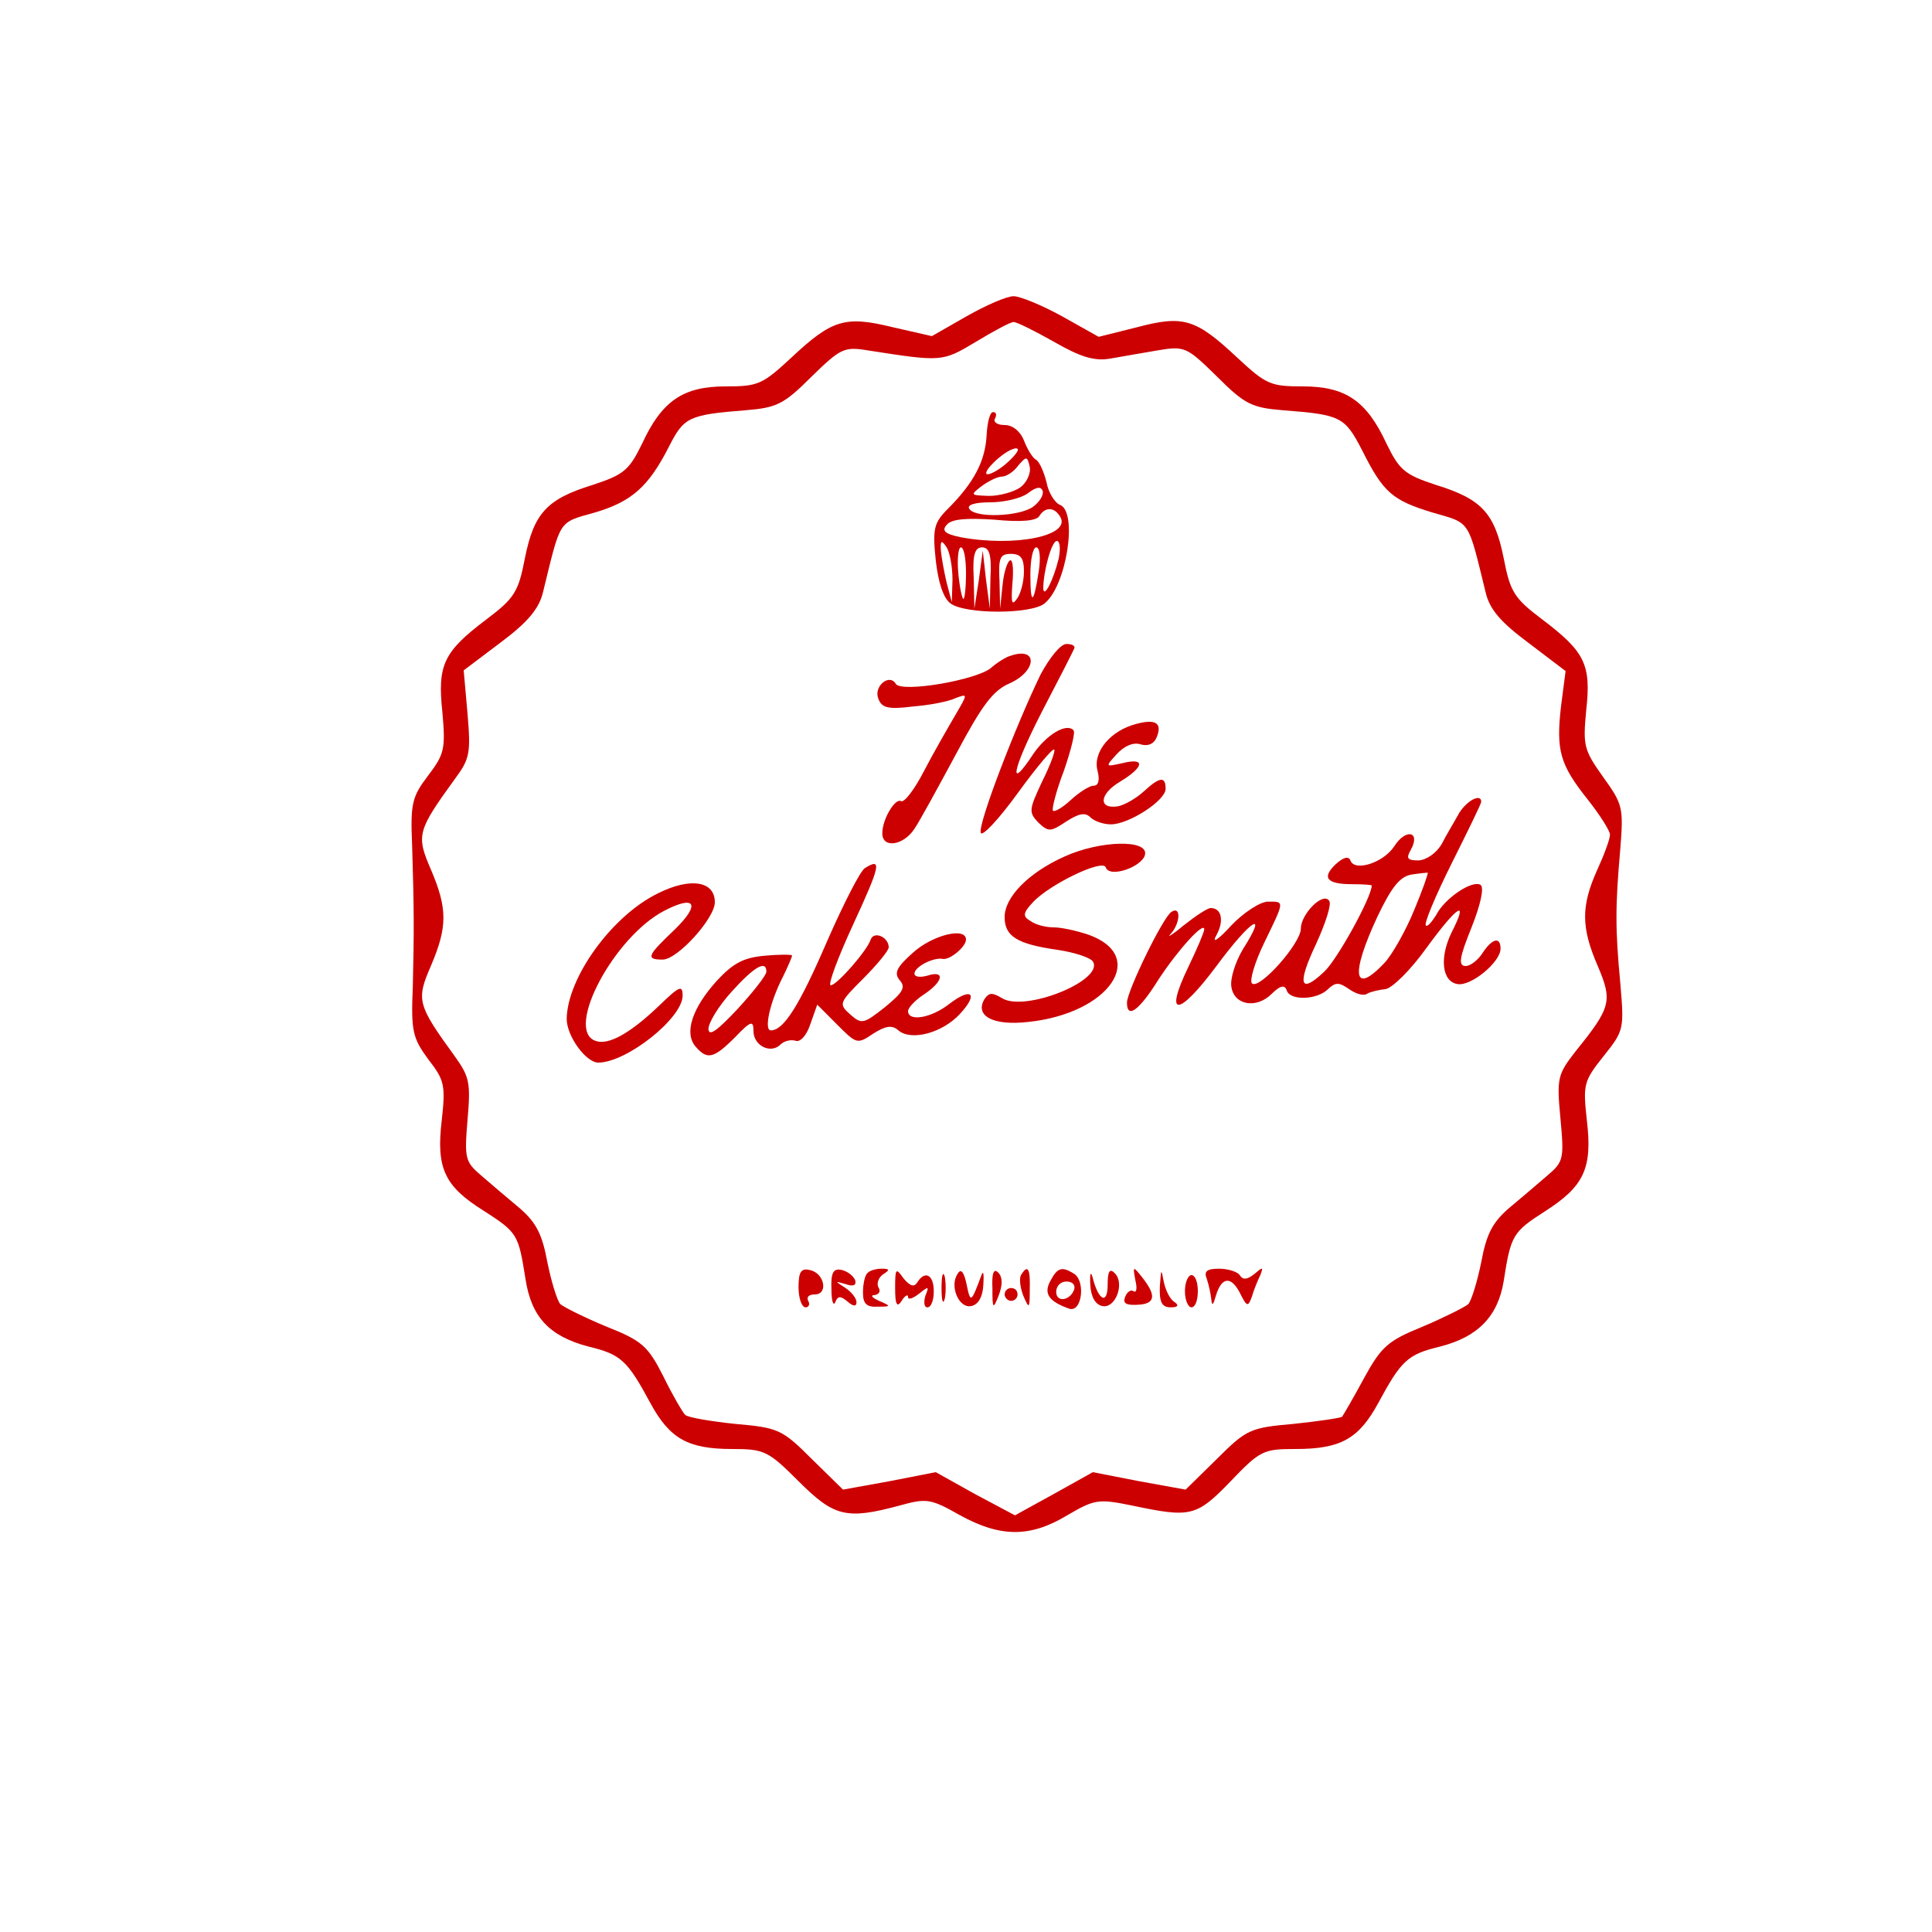 <?xml version="1.0" encoding="UTF-8"?>
<svg xmlns="http://www.w3.org/2000/svg" xmlns:xlink="http://www.w3.org/1999/xlink" width="100pt" height="100pt" viewBox="0 0 100 100" version="1.1">
<g id="surface1">
<path style=" stroke:none;fill-rule:nonzero;fill:rgb(80%,0%,0%);fill-opacity:1;" d="M 50.035 16.367 L 48.234 17.398 L 46.199 16.934 C 43.734 16.332 43.066 16.535 40.934 18.535 C 39.465 19.898 39.234 20 37.566 20 C 35.367 20 34.266 20.734 33.234 22.965 C 32.566 24.332 32.301 24.566 30.668 25.102 C 28.301 25.832 27.633 26.566 27.168 28.898 C 26.832 30.633 26.633 30.965 25.168 32.066 C 22.965 33.734 22.633 34.398 22.898 36.867 C 23.066 38.766 23 39.035 22.168 40.133 C 21.332 41.234 21.234 41.566 21.332 43.766 C 21.434 47.133 21.434 48.168 21.367 51.066 C 21.266 53.398 21.367 53.734 22.168 54.832 C 23 55.898 23.066 56.168 22.867 57.965 C 22.566 60.465 23 61.398 25.035 62.668 C 26.801 63.801 26.832 63.898 27.199 66.199 C 27.5 68.168 28.434 69.168 30.465 69.699 C 32.133 70.102 32.465 70.398 33.668 72.633 C 34.668 74.465 35.602 75 37.898 75 C 39.566 75 39.766 75.102 41.332 76.668 C 43.168 78.5 43.801 78.668 46.535 77.934 C 47.965 77.535 48.168 77.566 49.699 78.434 C 51.766 79.566 53.301 79.602 55.234 78.434 C 56.668 77.602 56.832 77.566 58.633 77.934 C 61.633 78.566 61.934 78.5 63.699 76.668 C 65.234 75.066 65.398 75 67.066 75 C 69.398 75 70.332 74.465 71.332 72.633 C 72.535 70.398 72.867 70.102 74.535 69.699 C 76.5 69.199 77.535 68.133 77.832 66.301 C 78.199 63.934 78.301 63.766 79.965 62.699 C 82 61.398 82.434 60.465 82.133 57.965 C 81.934 56.133 81.965 55.965 83 54.668 C 84.066 53.332 84.066 53.266 83.867 50.898 C 83.602 48.066 83.602 46.934 83.867 43.934 C 84.035 41.801 84 41.633 82.965 40.199 C 81.965 38.801 81.934 38.566 82.102 36.766 C 82.367 34.398 82.035 33.734 79.832 32.066 C 78.367 30.965 78.168 30.633 77.832 28.898 C 77.367 26.566 76.699 25.832 74.332 25.102 C 72.699 24.566 72.434 24.332 71.766 22.965 C 70.734 20.734 69.633 20 67.434 20 C 65.766 20 65.535 19.898 64.066 18.535 C 61.898 16.5 61.266 16.301 58.867 16.934 L 56.867 17.434 L 54.965 16.367 C 53.934 15.801 52.801 15.332 52.465 15.332 C 52.102 15.332 51.035 15.801 50.035 16.367 Z M 54.566 17.699 C 55.898 18.465 56.633 18.699 57.434 18.566 C 58.035 18.465 59.133 18.266 59.934 18.133 C 61.332 17.898 61.434 17.965 63 19.5 C 64.434 20.934 64.801 21.102 66.398 21.234 C 69.398 21.465 69.602 21.566 70.5 23.301 C 71.602 25.5 72.066 25.898 74.168 26.535 C 76.133 27.102 75.965 26.867 76.898 30.668 C 77.102 31.535 77.668 32.199 79.102 33.266 L 81.035 34.734 L 80.801 36.535 C 80.535 38.832 80.734 39.566 82.168 41.367 C 82.801 42.168 83.332 43 83.332 43.199 C 83.332 43.434 83.035 44.234 82.668 45.035 C 81.832 46.898 81.832 48 82.699 50 C 83.465 51.801 83.398 52.133 81.566 54.398 C 80.633 55.602 80.566 55.766 80.766 57.867 C 80.965 60 80.934 60.133 80.066 60.867 C 79.566 61.301 78.668 62.066 78.066 62.566 C 77.234 63.301 76.934 63.898 76.668 65.332 C 76.465 66.332 76.168 67.301 76 67.5 C 75.801 67.668 74.734 68.199 73.633 68.668 C 71.832 69.398 71.5 69.699 70.602 71.332 C 70.066 72.332 69.535 73.234 69.465 73.332 C 69.367 73.398 68.234 73.566 66.965 73.699 C 64.734 73.898 64.535 73.965 63 75.5 L 61.367 77.102 L 58.965 76.668 L 56.566 76.199 L 54.535 77.332 L 52.535 78.434 L 50.465 77.332 L 48.434 76.199 L 46.035 76.668 L 43.633 77.102 L 42 75.5 C 40.465 73.965 40.266 73.898 38.035 73.699 C 36.766 73.566 35.602 73.367 35.465 73.234 C 35.332 73.102 34.801 72.199 34.332 71.234 C 33.535 69.668 33.234 69.398 31.398 68.668 C 30.266 68.199 29.199 67.668 29 67.5 C 28.832 67.301 28.535 66.332 28.332 65.332 C 28.066 63.898 27.766 63.301 26.934 62.566 C 26.332 62.066 25.434 61.301 24.934 60.867 C 24.066 60.133 24.035 59.965 24.199 57.965 C 24.367 56.035 24.301 55.734 23.535 54.668 C 21.602 52 21.535 51.766 22.301 50 C 23.168 47.965 23.168 47.035 22.301 45 C 21.535 43.234 21.602 43 23.535 40.332 C 24.332 39.266 24.367 38.965 24.199 36.934 L 24 34.699 L 25.898 33.266 C 27.332 32.199 27.898 31.5 28.102 30.668 C 29.035 26.867 28.867 27.066 30.766 26.535 C 32.699 25.965 33.566 25.199 34.633 23.102 C 35.398 21.602 35.633 21.465 38.602 21.234 C 40.199 21.102 40.566 20.934 42 19.5 C 43.5 18.035 43.699 17.934 44.898 18.133 C 48.766 18.734 48.766 18.734 50.5 17.699 C 51.434 17.133 52.301 16.668 52.465 16.668 C 52.633 16.668 53.566 17.133 54.566 17.699 Z M 54.566 17.699 "/>
<path style=" stroke:none;fill-rule:nonzero;fill:rgb(80%,0%,0%);fill-opacity:1;" d="M 51.066 22.535 C 51 23.832 50.434 24.965 49.066 26.332 C 48.332 27.066 48.266 27.367 48.434 29 C 48.566 30.168 48.832 30.965 49.199 31.234 C 49.965 31.801 53.367 31.801 54.066 31.234 C 55.199 30.332 55.801 26.5 54.867 26.133 C 54.602 26.035 54.266 25.5 54.168 24.965 C 54.035 24.434 53.801 23.898 53.633 23.801 C 53.434 23.699 53.168 23.234 53 22.801 C 52.801 22.301 52.398 22 52 22 C 51.602 22 51.398 21.832 51.5 21.668 C 51.602 21.465 51.566 21.332 51.398 21.332 C 51.234 21.332 51.102 21.867 51.066 22.535 Z M 52.035 24.035 C 51.602 24.398 51.168 24.602 51.066 24.535 C 50.965 24.434 51.266 24.066 51.699 23.699 C 52.133 23.332 52.566 23.133 52.668 23.234 C 52.766 23.301 52.465 23.668 52.035 24.035 Z M 52.801 25.234 C 52.465 25.465 51.734 25.668 51.199 25.668 C 50.234 25.633 50.199 25.633 50.801 25.168 C 51.168 24.898 51.633 24.668 51.867 24.668 C 52.066 24.668 52.465 24.434 52.699 24.102 C 53.133 23.602 53.168 23.602 53.301 24.168 C 53.367 24.5 53.133 25 52.801 25.234 Z M 53.465 26.234 C 52.766 26.734 50.465 26.832 50.168 26.332 C 50.035 26.133 50.465 26 51.234 26 C 51.965 26 52.832 25.801 53.199 25.535 C 53.633 25.199 53.867 25.168 53.965 25.398 C 54.035 25.602 53.832 25.965 53.465 26.234 Z M 54.867 26.734 C 55.5 27.734 52.5 28.332 49.699 27.801 C 48.898 27.633 48.734 27.465 49 27.168 C 49.234 26.867 50 26.801 51.465 26.898 C 52.832 27.035 53.668 26.965 53.801 26.699 C 54.102 26.234 54.566 26.234 54.867 26.734 Z M 49.301 30 L 49.266 31.168 L 49 30.168 C 48.867 29.602 48.734 28.867 48.699 28.5 C 48.668 27.965 48.734 27.934 49 28.332 C 49.168 28.602 49.301 29.367 49.301 30 Z M 54.801 28.898 C 54.535 30 54.035 31 54 30.465 C 54 29.566 54.434 28 54.699 28 C 54.867 28 54.898 28.398 54.801 28.898 Z M 50 29.668 C 50 30.398 49.934 31 49.867 31 C 49.801 31 49.668 30.398 49.602 29.668 C 49.535 28.934 49.602 28.332 49.734 28.332 C 49.898 28.332 50 28.934 50 29.668 Z M 51.266 29.898 L 51.234 31.5 L 51.035 30 L 50.867 28.5 L 50.668 30 L 50.434 31.5 L 50.398 29.898 C 50.332 28.699 50.465 28.332 50.832 28.332 C 51.199 28.332 51.332 28.699 51.266 29.898 Z M 53.766 29.566 C 53.5 31.301 53.332 31.367 53.332 29.734 C 53.332 28.965 53.465 28.332 53.633 28.332 C 53.832 28.332 53.867 28.898 53.766 29.566 Z M 53 29.566 C 53 30.102 52.832 30.734 52.633 31 C 52.367 31.367 52.332 31.199 52.398 30.234 C 52.465 29.566 52.434 29 52.301 29 C 52.168 29 51.965 29.566 51.898 30.234 L 51.766 31.5 L 51.734 30.066 C 51.668 28.867 51.766 28.668 52.332 28.668 C 52.832 28.668 53 28.898 53 29.566 Z M 53 29.566 "/>
<path style=" stroke:none;fill-rule:nonzero;fill:rgb(80%,0%,0%);fill-opacity:1;" d="M 53.867 34.898 C 52.602 37.5 50.602 42.668 50.766 43.102 C 50.832 43.332 51.699 42.398 52.668 41.066 C 53.633 39.734 54.5 38.699 54.566 38.801 C 54.633 38.867 54.367 39.602 53.934 40.465 C 53.266 41.898 53.234 42.035 53.734 42.566 C 54.266 43.066 54.367 43.066 55.168 42.535 C 55.832 42.102 56.168 42.035 56.434 42.301 C 56.633 42.5 57.102 42.668 57.5 42.668 C 58.434 42.668 60.332 41.434 60.332 40.832 C 60.332 40.168 60.035 40.199 59.199 40.965 C 58.801 41.332 58.199 41.668 57.867 41.734 C 56.832 41.898 56.898 41.102 57.965 40.465 C 59.234 39.699 59.301 39.199 58.102 39.5 C 57.199 39.699 57.199 39.699 57.801 39.035 C 58.199 38.602 58.668 38.398 59.066 38.535 C 59.434 38.633 59.734 38.5 59.867 38.168 C 60.168 37.434 59.832 37.199 58.832 37.465 C 57.5 37.801 56.566 38.898 56.801 39.867 C 56.934 40.367 56.867 40.668 56.602 40.668 C 56.398 40.668 55.867 41 55.434 41.398 C 55 41.801 54.602 42.035 54.5 41.965 C 54.434 41.867 54.668 40.934 55.066 39.898 C 55.434 38.832 55.668 37.898 55.566 37.801 C 55.199 37.398 54.168 38.035 53.5 39 C 52.168 41.035 52.367 39.898 53.898 36.898 C 54.766 35.234 55.535 33.734 55.602 33.566 C 55.668 33.434 55.5 33.332 55.199 33.332 C 54.898 33.332 54.332 34.035 53.867 34.898 Z M 53.867 34.898 "/>
<path style=" stroke:none;fill-rule:nonzero;fill:rgb(80%,0%,0%);fill-opacity:1;" d="M 52.332 33.934 C 52.066 34 51.602 34.301 51.301 34.566 C 50.566 35.199 46.668 35.867 46.367 35.398 C 46.035 34.832 45.199 35.535 45.465 36.168 C 45.633 36.633 45.965 36.734 47.266 36.566 C 48.133 36.5 49.133 36.301 49.465 36.133 C 50.102 35.898 50.102 35.898 49.434 37.035 C 49.066 37.668 48.332 38.934 47.832 39.898 C 47.332 40.867 46.801 41.566 46.633 41.465 C 46.332 41.301 45.668 42.398 45.668 43.133 C 45.668 43.934 46.766 43.766 47.332 42.898 C 47.602 42.5 48.566 40.734 49.5 39 C 50.832 36.5 51.398 35.734 52.266 35.367 C 53.668 34.734 53.734 33.465 52.332 33.934 Z M 52.332 33.934 "/>
<path style=" stroke:none;fill-rule:nonzero;fill:rgb(80%,0%,0%);fill-opacity:1;" d="M 75.535 42.066 C 75.301 42.5 74.867 43.199 74.633 43.668 C 74.367 44.133 73.867 44.5 73.434 44.535 C 72.832 44.535 72.766 44.434 73.035 43.965 C 73.535 43.035 72.766 42.867 72.168 43.801 C 71.602 44.668 70.102 45.133 69.898 44.535 C 69.801 44.301 69.535 44.367 69.133 44.734 C 68.398 45.434 68.668 45.766 70 45.766 C 70.566 45.766 71 45.801 71 45.832 C 71 46.434 69.199 49.699 68.535 50.301 C 67.266 51.5 67.133 50.934 68.133 48.832 C 68.602 47.801 68.934 46.801 68.801 46.633 C 68.5 46.133 67.332 47.301 67.332 48.066 C 67.332 48.832 65.168 51.266 64.801 50.898 C 64.668 50.766 64.934 49.832 65.434 48.801 C 66.5 46.602 66.5 46.668 65.633 46.668 C 65.234 46.668 64.367 47.234 63.734 47.898 C 63.035 48.668 62.699 48.867 62.965 48.398 C 63.367 47.668 63.234 47 62.668 47 C 62.5 47 61.898 47.398 61.266 47.898 C 60.668 48.398 60.367 48.566 60.602 48.332 C 61.102 47.766 61.133 46.867 60.633 47.199 C 60.199 47.465 58.332 51.301 58.332 51.898 C 58.332 52.766 58.965 52.301 59.965 50.699 C 60.965 49.168 62.332 47.668 62.332 48.102 C 62.332 48.234 61.965 49.102 61.5 50.066 C 60.234 52.699 61 52.633 62.965 50 C 64.766 47.566 65.668 47.035 64.332 49.133 C 63.934 49.801 63.668 50.668 63.734 51.066 C 63.867 52.035 65.035 52.234 65.832 51.434 C 66.266 51 66.5 50.965 66.602 51.266 C 66.766 51.801 68.168 51.766 68.734 51.199 C 69.133 50.832 69.301 50.832 69.832 51.199 C 70.168 51.434 70.566 51.566 70.766 51.434 C 70.934 51.332 71.367 51.234 71.699 51.199 C 72.035 51.168 73 50.234 73.832 49.066 C 75.465 46.832 76.035 46.5 75.133 48.266 C 74.5 49.566 74.633 50.801 75.434 50.934 C 76.133 51.066 77.668 49.801 77.668 49.102 C 77.668 48.465 77.234 48.566 76.734 49.332 C 76.5 49.699 76.102 50 75.867 50 C 75.465 50 75.535 49.566 76.168 48 C 76.633 46.832 76.832 45.934 76.633 45.801 C 76.199 45.535 74.766 46.5 74.332 47.367 C 74.102 47.734 73.867 48 73.801 47.898 C 73.699 47.801 74.301 46.367 75.133 44.699 C 75.965 43.035 76.668 41.602 76.668 41.5 C 76.668 41.066 75.965 41.398 75.535 42.066 Z M 73.199 47.102 C 72.766 48.168 72.066 49.398 71.668 49.832 C 70.035 51.566 69.898 50.434 71.301 47.434 C 72.035 45.898 72.465 45.367 73.066 45.266 C 73.5 45.199 73.867 45.168 73.898 45.168 C 73.934 45.199 73.633 46.066 73.199 47.102 Z M 73.199 47.102 "/>
<path style=" stroke:none;fill-rule:nonzero;fill:rgb(80%,0%,0%);fill-opacity:1;" d="M 55.102 44.332 C 53.234 45.168 52 46.434 52 47.465 C 52 48.465 52.633 48.867 54.766 49.168 C 55.633 49.301 56.434 49.566 56.566 49.766 C 57.168 50.734 53.066 52.398 51.867 51.668 C 51.367 51.367 51.199 51.367 50.965 51.699 C 50.434 52.566 51.367 53.102 53.199 52.898 C 57.434 52.465 59.465 49.465 56.301 48.367 C 55.699 48.168 54.934 48 54.535 48 C 54.133 48 53.602 47.867 53.332 47.668 C 52.934 47.434 52.934 47.266 53.465 46.699 C 54.332 45.766 57.102 44.434 57.234 44.898 C 57.434 45.465 59.133 44.867 59.266 44.234 C 59.434 43.434 56.934 43.5 55.102 44.332 Z M 55.102 44.332 "/>
<path style=" stroke:none;fill-rule:nonzero;fill:rgb(80%,0%,0%);fill-opacity:1;" d="M 44.766 44.934 C 44.535 45.066 43.668 46.766 42.832 48.668 C 41.367 52.066 40.566 53.332 39.898 53.332 C 39.535 53.332 39.832 51.898 40.535 50.535 C 40.801 50 41 49.5 41 49.465 C 41 49.398 40.367 49.398 39.602 49.465 C 38.5 49.566 37.965 49.832 37.102 50.766 C 35.832 52.168 35.398 53.465 36 54.168 C 36.602 54.867 36.934 54.801 38.035 53.699 C 38.867 52.832 39 52.801 39 53.367 C 39 54.133 39.898 54.566 40.398 54.066 C 40.602 53.867 40.934 53.801 41.168 53.867 C 41.398 53.965 41.734 53.633 41.934 53.035 L 42.301 52 L 43.332 53.035 C 44.332 54.035 44.367 54.066 45.199 53.5 C 45.832 53.102 46.168 53.035 46.5 53.332 C 47.168 53.898 48.766 53.465 49.668 52.5 C 50.668 51.434 50.301 51.066 49.133 51.965 C 48.199 52.699 47 52.898 47 52.332 C 47 52.168 47.367 51.766 47.832 51.465 C 48.832 50.801 48.934 50.199 48 50.5 C 47.633 50.602 47.332 50.566 47.332 50.398 C 47.332 50.035 48.332 49.535 48.801 49.633 C 49.168 49.699 50 49 50 48.633 C 50 47.965 48.266 48.398 47.266 49.301 C 46.398 50.066 46.266 50.367 46.566 50.734 C 46.898 51.102 46.734 51.367 45.801 52.133 C 44.699 53 44.602 53.035 44 52.5 C 43.398 51.965 43.434 51.898 44.699 50.633 C 45.398 49.934 46 49.199 46 49.035 C 46 48.5 45.234 48.168 45.066 48.633 C 44.867 49.234 43.301 51 43 51 C 42.832 51 43.367 49.566 44.168 47.832 C 45.566 44.801 45.668 44.367 44.766 44.934 Z M 39.668 50.301 C 39.668 50.465 39 51.332 38.168 52.234 C 37.133 53.332 36.699 53.668 36.668 53.266 C 36.668 52.934 37.199 52.066 37.867 51.332 C 39.035 50.035 39.668 49.668 39.668 50.301 Z M 39.668 50.301 "/>
<path style=" stroke:none;fill-rule:nonzero;fill:rgb(80%,0%,0%);fill-opacity:1;" d="M 34.066 46.234 C 31.668 47.398 29.367 50.602 29.332 52.734 C 29.332 53.633 30.332 55 30.965 55 C 32.434 55 35.332 52.699 35.332 51.535 C 35.332 50.965 35.168 51.035 34.102 52.066 C 32.602 53.5 31.465 54.133 30.801 53.867 C 29.234 53.266 31.801 48.465 34.398 47.133 C 36 46.301 36.266 46.801 34.934 48.102 C 33.5 49.465 33.398 49.668 34.301 49.668 C 35.066 49.668 37 47.535 37 46.699 C 37 45.602 35.734 45.398 34.066 46.234 Z M 34.066 46.234 "/>
<path style=" stroke:none;fill-rule:nonzero;fill:rgb(80%,0%,0%);fill-opacity:1;" d="M 41.332 66.633 C 41.332 67.199 41.5 67.668 41.699 67.668 C 41.867 67.668 41.934 67.5 41.832 67.332 C 41.734 67.133 41.867 67 42.168 67 C 42.898 67 42.668 65.867 41.898 65.734 C 41.465 65.633 41.332 65.832 41.332 66.633 Z M 41.332 66.633 "/>
<path style=" stroke:none;fill-rule:nonzero;fill:rgb(80%,0%,0%);fill-opacity:1;" d="M 43.035 66.734 C 43.035 67.332 43.133 67.633 43.234 67.398 C 43.367 67.066 43.5 67.066 43.867 67.367 C 44.168 67.633 44.332 67.633 44.332 67.398 C 44.332 67.199 44.066 66.867 43.766 66.668 C 43.199 66.301 43.199 66.301 43.766 66.465 C 44.168 66.602 44.332 66.535 44.266 66.266 C 44.168 66.035 43.867 65.801 43.566 65.734 C 43.133 65.633 43 65.867 43.035 66.734 Z M 43.035 66.734 "/>
<path style=" stroke:none;fill-rule:nonzero;fill:rgb(80%,0%,0%);fill-opacity:1;" d="M 44.898 65.898 C 44.766 66 44.668 66.465 44.668 66.898 C 44.668 67.465 44.832 67.668 45.434 67.633 C 46.133 67.633 46.133 67.602 45.5 67.332 C 45.133 67.168 45.035 67.035 45.266 67.035 C 45.5 67 45.602 66.832 45.465 66.633 C 45.367 66.434 45.465 66.133 45.699 65.965 C 46.066 65.734 46.066 65.668 45.633 65.668 C 45.332 65.668 45 65.766 44.898 65.898 Z M 44.898 65.898 "/>
<path style=" stroke:none;fill-rule:nonzero;fill:rgb(80%,0%,0%);fill-opacity:1;" d="M 46.332 66.699 C 46.332 67.535 46.434 67.699 46.668 67.332 C 46.832 67.066 47 66.965 47 67.133 C 47 67.301 47.266 67.199 47.566 66.965 C 48.066 66.566 48.102 66.566 47.898 67.066 C 47.801 67.398 47.832 67.668 48 67.668 C 48.199 67.668 48.332 67.301 48.332 66.832 C 48.332 65.965 47.867 65.734 47.465 66.398 C 47.301 66.633 47.102 66.566 46.766 66.168 C 46.367 65.602 46.332 65.633 46.332 66.699 Z M 46.332 66.699 "/>
<path style=" stroke:none;fill-rule:nonzero;fill:rgb(80%,0%,0%);fill-opacity:1;" d="M 48.734 66.668 C 48.734 67.301 48.801 67.566 48.898 67.234 C 48.965 66.934 48.965 66.398 48.898 66.066 C 48.801 65.766 48.734 66.035 48.734 66.668 Z M 48.734 66.668 "/>
<path style=" stroke:none;fill-rule:nonzero;fill:rgb(80%,0%,0%);fill-opacity:1;" d="M 49.566 65.934 C 49.133 66.566 49.633 67.734 50.266 67.602 C 50.633 67.535 50.867 67.133 50.898 66.5 C 50.934 65.934 50.898 65.734 50.801 66 C 50.266 67.434 50.234 67.465 50.035 66.5 C 49.898 65.832 49.734 65.633 49.566 65.934 Z M 49.566 65.934 "/>
<path style=" stroke:none;fill-rule:nonzero;fill:rgb(80%,0%,0%);fill-opacity:1;" d="M 51.367 66.668 C 51.367 67.766 51.398 67.801 51.699 67.035 C 51.898 66.5 51.898 66.102 51.668 65.867 C 51.434 65.633 51.332 65.898 51.367 66.668 Z M 51.367 66.668 "/>
<path style=" stroke:none;fill-rule:nonzero;fill:rgb(80%,0%,0%);fill-opacity:1;" d="M 52.867 65.965 C 52.734 66.133 52.801 66.633 52.965 67.066 C 53.266 67.766 53.301 67.766 53.301 66.734 C 53.332 65.668 53.199 65.434 52.867 65.965 Z M 52.867 65.965 "/>
<path style=" stroke:none;fill-rule:nonzero;fill:rgb(80%,0%,0%);fill-opacity:1;" d="M 54.367 66.301 C 54 66.965 54.301 67.367 55.332 67.734 C 56 67.965 56.199 66.332 55.602 65.934 C 54.965 65.535 54.734 65.602 54.367 66.301 Z M 55.602 66.734 C 55.398 67.332 54.668 67.434 54.668 66.867 C 54.668 66.566 54.898 66.332 55.199 66.332 C 55.5 66.332 55.668 66.5 55.602 66.734 Z M 55.602 66.734 "/>
<path style=" stroke:none;fill-rule:nonzero;fill:rgb(80%,0%,0%);fill-opacity:1;" d="M 56.434 66.5 C 56.465 67.133 56.699 67.535 57.066 67.602 C 57.734 67.734 58.234 66.434 57.699 65.898 C 57.434 65.633 57.332 65.801 57.332 66.5 C 57.332 67.535 56.867 67.332 56.566 66.168 C 56.465 65.766 56.398 65.898 56.434 66.5 Z M 56.434 66.5 "/>
<path style=" stroke:none;fill-rule:nonzero;fill:rgb(80%,0%,0%);fill-opacity:1;" d="M 58.766 66.266 C 58.867 66.668 58.832 66.934 58.668 66.832 C 58.535 66.734 58.332 66.867 58.234 67.133 C 58.102 67.465 58.301 67.566 58.867 67.535 C 59.801 67.5 59.867 67.066 59.133 66.133 C 58.633 65.5 58.633 65.535 58.766 66.266 Z M 58.766 66.266 "/>
<path style=" stroke:none;fill-rule:nonzero;fill:rgb(80%,0%,0%);fill-opacity:1;" d="M 60.035 66.566 C 60 67.398 60.133 67.668 60.602 67.668 C 60.965 67.668 61.035 67.566 60.801 67.398 C 60.566 67.266 60.332 66.801 60.234 66.332 C 60.102 65.633 60.102 65.668 60.035 66.566 Z M 60.035 66.566 "/>
<path style=" stroke:none;fill-rule:nonzero;fill:rgb(80%,0%,0%);fill-opacity:1;" d="M 62.465 66.199 C 62.566 66.5 62.668 66.965 62.699 67.266 C 62.734 67.633 62.801 67.535 62.934 67.066 C 63.234 66.066 63.734 66.035 64.199 66.965 C 64.535 67.633 64.602 67.668 64.801 67.102 C 64.898 66.766 65.102 66.266 65.234 66 C 65.398 65.566 65.367 65.566 64.934 65.934 C 64.566 66.234 64.332 66.266 64.168 66 C 64.066 65.832 63.566 65.668 63.102 65.668 C 62.465 65.668 62.301 65.801 62.465 66.199 Z M 62.465 66.199 "/>
<path style=" stroke:none;fill-rule:nonzero;fill:rgb(80%,0%,0%);fill-opacity:1;" d="M 61.332 66.832 C 61.332 67.301 61.5 67.668 61.668 67.668 C 61.867 67.668 62 67.301 62 66.832 C 62 66.367 61.867 66 61.668 66 C 61.5 66 61.332 66.367 61.332 66.832 Z M 61.332 66.832 "/>
<path style=" stroke:none;fill-rule:nonzero;fill:rgb(80%,0%,0%);fill-opacity:1;" d="M 52 67 C 52 67.168 52.168 67.332 52.332 67.332 C 52.535 67.332 52.668 67.168 52.668 67 C 52.668 66.801 52.535 66.668 52.332 66.668 C 52.168 66.668 52 66.801 52 67 Z M 52 67 "/>
</g>
</svg>
